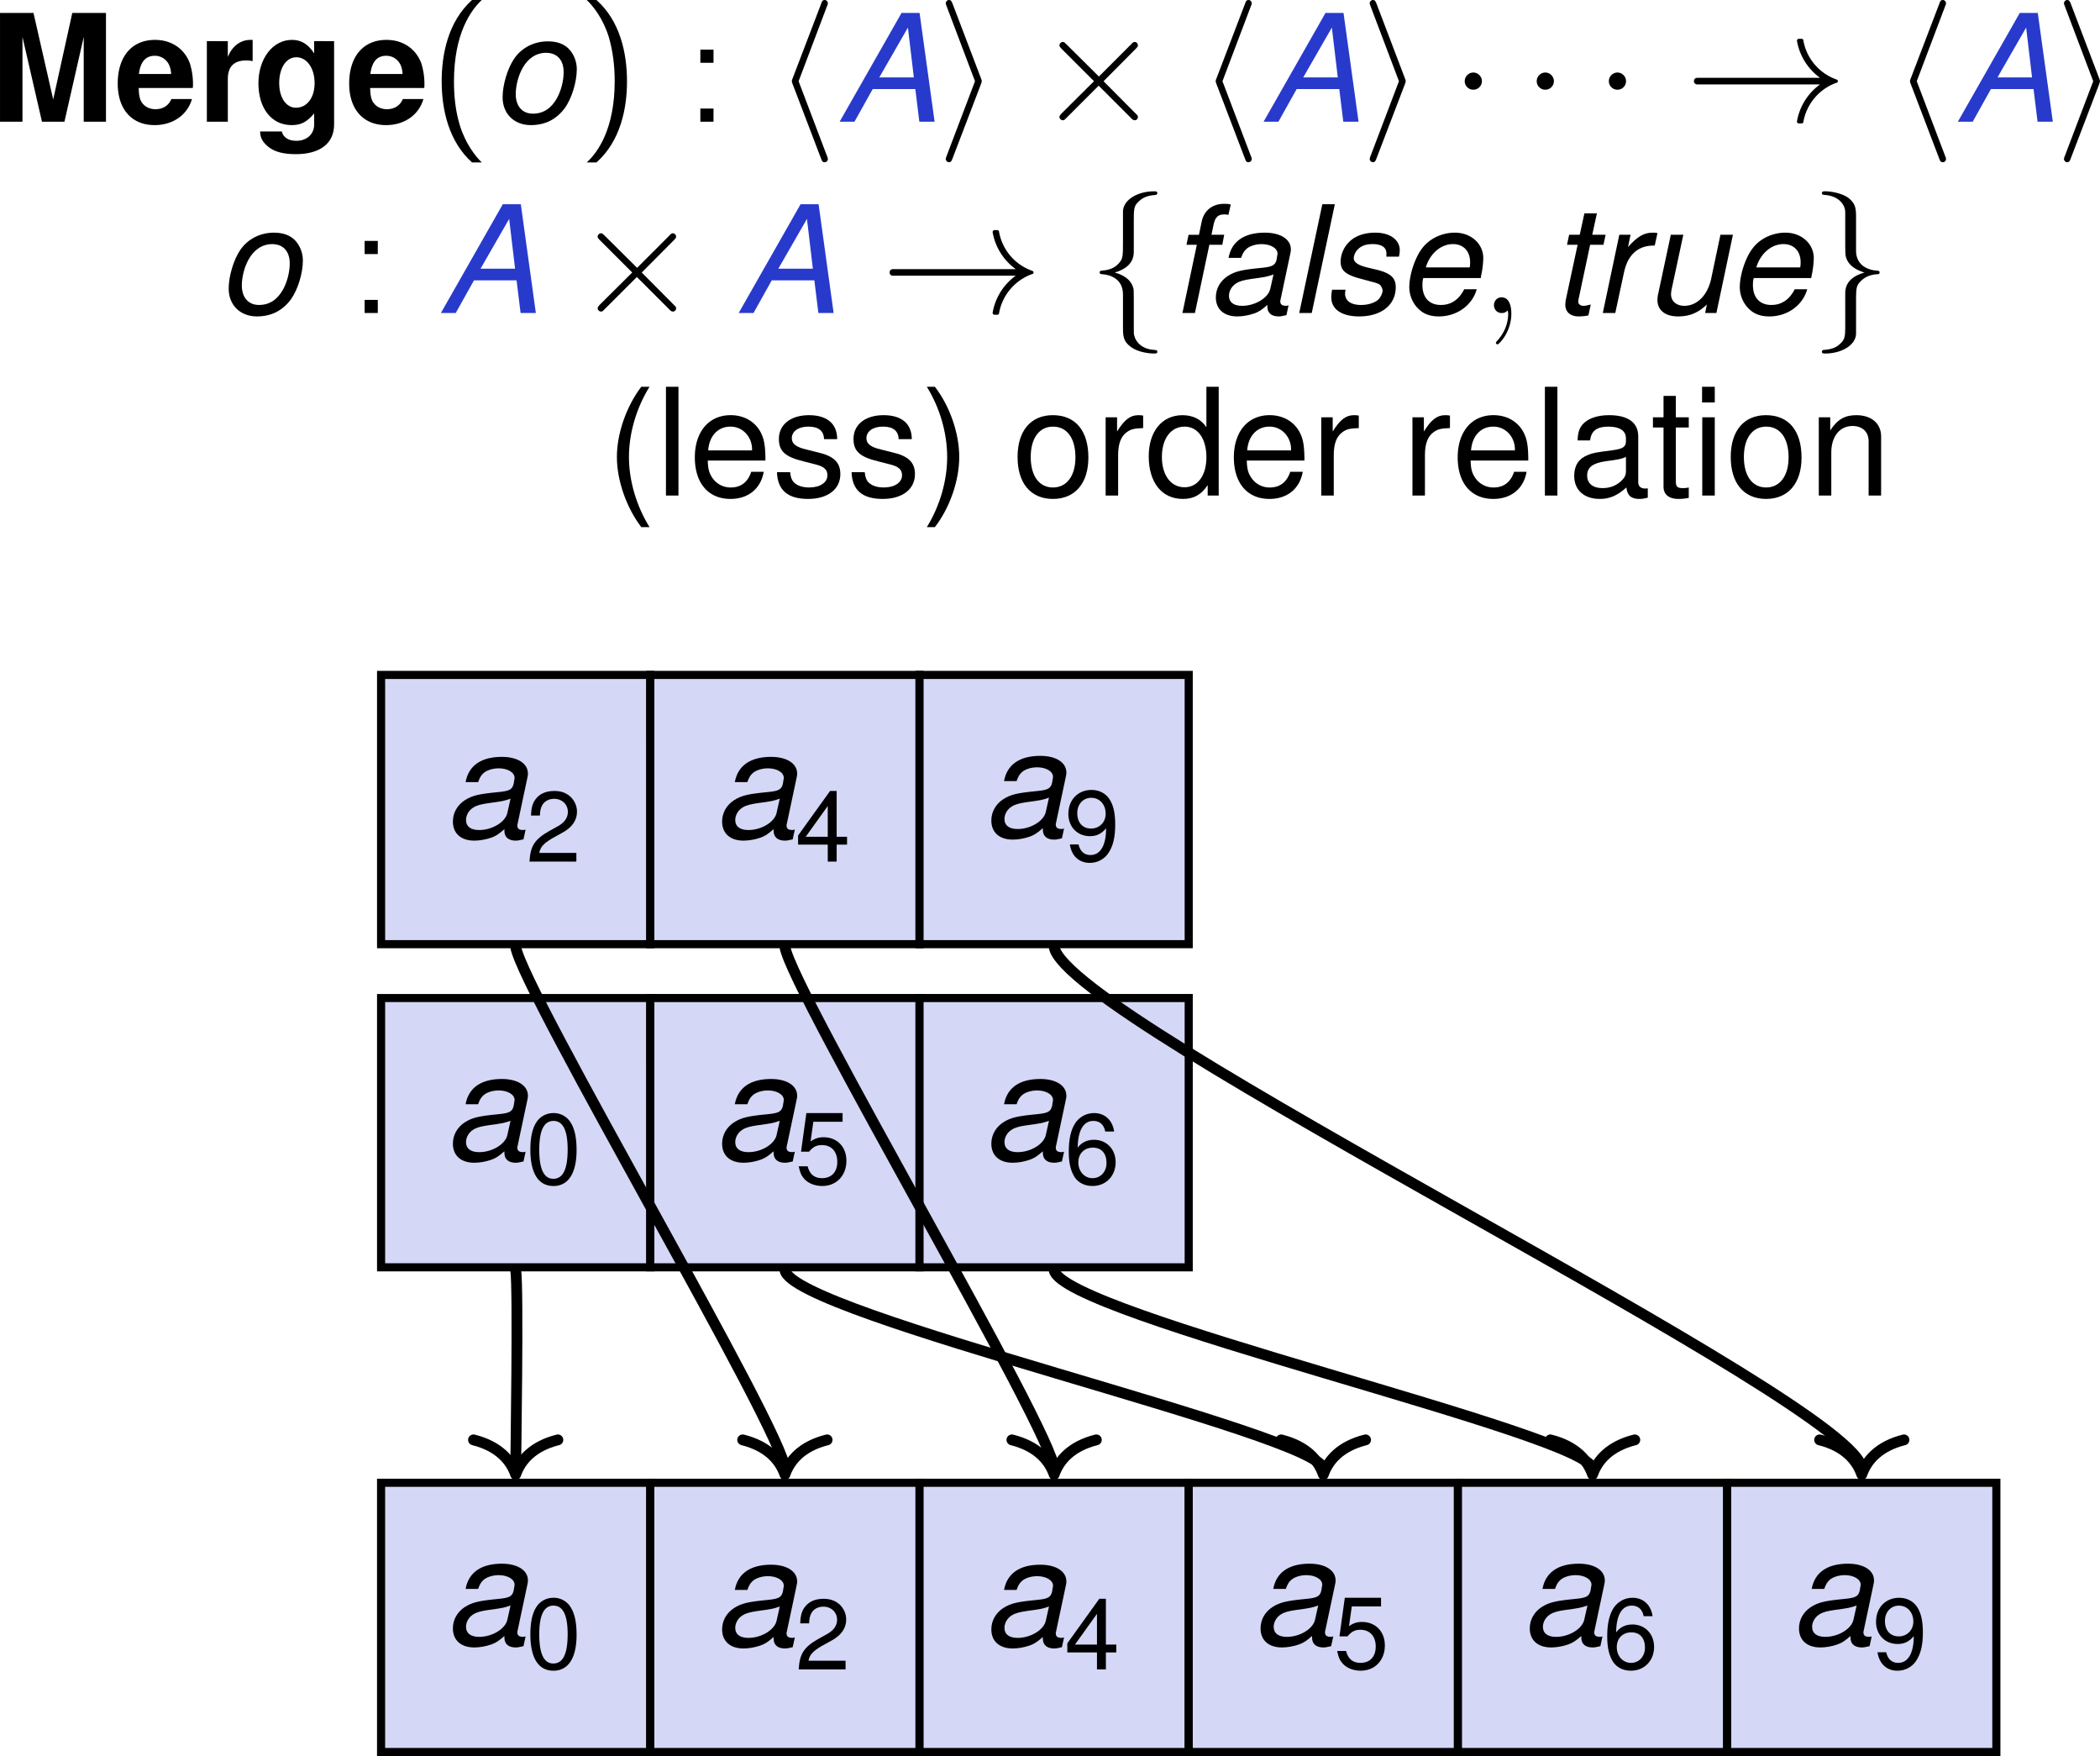 <svg xmlns="http://www.w3.org/2000/svg" xmlns:xlink="http://www.w3.org/1999/xlink" version="1.2" viewBox="0 0 154.78 129.4" height="172.534" width="206.374"><defs><symbol id="u" overflow="visible"><path d="M2.328.047c0-.688-.219-1.203-.719-1.203-.375 0-.562.312-.562.578 0 .25.172.578.578.578a.518.518 0 00.39-.156c.032-.016.047-.016.047-.016s.032.156.032.219c0 .39-.078 1.172-.766 1.953-.14.14-.14.188-.14.188 0 .062.062.124.125.124.093 0 1.015-.89 1.015-2.265zm0 0"/></symbol><symbol id="c" overflow="visible"><path d="M.688-5.938V0h1.546v-3.156c0-.906.454-1.36 1.36-1.36.156 0 .265.016.469.047V-6.03H3.89c-.72 0-1.329.453-1.657 1.25v-1.157zm0 0"/></symbol><symbol id="b" overflow="visible"><path d="M5.766-2.484c.015-.141.015-.188.015-.266a5.06 5.06 0 00-.234-1.563C5.14-5.39 4.187-6.03 2.984-6.03c-1.703 0-2.75 1.218-2.75 3.218C.234-.905 1.281.25 2.954.25c1.343 0 2.421-.75 2.75-1.922H4.187c-.188.469-.61.75-1.172.75-.438 0-.797-.187-1.016-.515-.14-.22-.203-.485-.219-1.047zm-3.97-1.032c.11-.89.485-1.343 1.173-1.343.39 0 .734.187.953.5.14.218.219.437.25.843zm0 0"/></symbol><symbol id="d" overflow="visible"><path d="M4.484-5.938v.907c-.453-.703-.968-1-1.64-1-1.406 0-2.469 1.375-2.469 3.203C.375-.984 1.344.25 2.813.25 3.5.25 3.921.047 4.484-.61v.813c0 .703-.53 1.203-1.312 1.203-.578 0-.953-.234-1.078-.687H.5c0 .453.188.781.578 1.11.469.39 1.14.562 2.047.562 1.797 0 2.828-.797 2.828-2.188v-6.14zM3.172-4.75c.765 0 1.344.797 1.344 1.906 0 1.078-.563 1.813-1.375 1.813-.72 0-1.235-.735-1.235-1.813 0-1.125.516-1.906 1.266-1.906zm0 0"/></symbol><symbol id="e" overflow="visible"><path d="M3.172-8.969C1.39-7.359.937-4.938.937-2.984c0 2.093.516 4.437 2.235 5.984h.719C3.437 2.562 2.703 1.64 2.28.281c-.328-1.062-.437-2.172-.437-3.25 0-3.531 1.25-5.25 2.047-6zm0 0"/></symbol><symbol id="g" overflow="visible"><path d="M1.36 3c1.796-1.594 2.25-4.031 2.25-5.969 0-2.11-.516-4.453-2.25-6H.64c.47.438 1.204 1.36 1.626 2.719.312 1.063.437 2.172.437 3.266C2.703.53 1.453 2.266.641 3zm0 0"/></symbol><symbol id="h" overflow="visible"><path d="M2.11-5.313h-.97v.97h.97zM1.14-.968V0h.97v-.969zm0 0"/></symbol><symbol id="f" overflow="visible"><path d="M4.219-5.922c-1.016 0-1.922.453-2.485 1.266-.484.703-.859 1.922-.859 2.86C.875-.579 1.735.25 2.953.25c1.063 0 1.89-.422 2.516-1.266.5-.703.875-1.906.875-2.859 0-.578-.235-1.14-.61-1.516-.375-.359-.875-.53-1.515-.53zm-.14.844c.812 0 1.296.531 1.296 1.422 0 .64-.188 1.36-.484 1.906-.422.766-1.016 1.156-1.782 1.156-.78 0-1.265-.547-1.265-1.437 0-.625.187-1.344.484-1.89.406-.75 1.031-1.157 1.75-1.157zm0 0"/></symbol><symbol id="j" overflow="visible"><path d="M5.766-2.406L6.062 0h1.125L6.079-8.016H4.75L.187 0h1.094l1.344-2.406zm-.11-.86H3.11l2.11-3.671zm0 0"/></symbol><symbol id="p" overflow="visible"><path d="M4.063-5.766h-.938l.156-.75c.125-.562.328-.75.797-.75.078 0 .14 0 .297.032L4.547-8c-.203-.047-.328-.047-.5-.047-.844 0-1.469.485-1.64 1.297l-.204.984h-.765l-.157.735h.766L.984 0h.922L2.97-5.031h.953zm0 0"/></symbol><symbol id="q" overflow="visible"><path d="M6.078-.563c-.11.032-.156.032-.187.032-.297 0-.422-.11-.422-.328 0-.047 0-.079.015-.11l.704-3.312c.062-.297.062-.297.062-.407 0-.75-.766-1.234-1.922-1.234-1.516 0-2.453.64-2.672 1.86h.922c.11-.297.188-.454.344-.61.234-.25.703-.406 1.172-.406.656 0 1.172.297 1.172.703 0 .047-.016.125-.032.203l-.03.203c-.095.453-.313.563-1.11.64-1.469.142-1.938.25-2.485.595-.562.359-.89.937-.89 1.578C.719-.281 1.313.25 2.297.25c.39 0 .844-.078 1.25-.219.344-.125.515-.234.969-.625v.125c0 .453.296.719.828.719.125 0 .156 0 .437-.063.016-.015.078-.015.14-.03zM4.734-1.796C4.594-1.125 3.625-.53 2.656-.53c-.625 0-.969-.266-.969-.735 0-.359.204-.718.532-.921.265-.172.594-.25 1.14-.329 1.032-.14 1.125-.156 1.61-.328zm0 0"/></symbol><symbol id="r" overflow="visible"><path d="M3.375-8.016h-.922L.75 0h.922zm0 0"/></symbol><symbol id="s" overflow="visible"><path d="M5.656-4.156a2.14 2.14 0 00.063-.469c0-.781-.735-1.297-1.797-1.297-.781 0-1.453.219-1.906.656a2.094 2.094 0 00-.657 1.47c0 .671.375.983 1.516 1.28l.813.22c.359.093.53.155.624.28.079.11.141.266.141.36 0 .203-.172.547-.344.687-.28.235-.75.375-1.234.375-.75 0-1.188-.297-1.188-.844 0-.062.016-.171.032-.28H.734a2.84 2.84 0 00-.062.562C.672-.281 1.437.25 2.719.25c1.64 0 2.703-.844 2.703-2.156 0-.672-.36-1.016-1.328-1.266l-.844-.203c-.61-.156-.922-.375-.922-.656 0-.219.125-.5.328-.688.266-.25.594-.36 1.078-.36.641 0 1 .25 1 .673v.25zm0 0"/></symbol><symbol id="t" overflow="visible"><path d="M6.188-2.578l.03-.188a6.66 6.66 0 00.157-1.28c0-1.063-.906-1.876-2.094-1.876-.953 0-1.89.438-2.437 1.188-.516.687-.922 1.937-.922 2.828 0 .593.25 1.203.687 1.61.375.374.86.546 1.5.546 1.313 0 2.454-.813 2.782-2h-.922C4.579-.984 4-.594 3.25-.594c-.86 0-1.36-.547-1.36-1.469 0-.234.016-.343.063-.515zM2.14-3.36c.296-1.016 1.109-1.72 2-1.72.78 0 1.265.532 1.265 1.345 0 .109 0 .187-.031.375zm0 0"/></symbol><symbol id="v" overflow="visible"><path d="M4.031-5.766h-.984l.344-1.578h-.922l-.344 1.578h-.781l-.157.735h.782L1.094-.953a2.5 2.5 0 00-.032.344c0 .53.375.859.985.859.219 0 .562-.031.719-.078l.171-.797c-.343.078-.39.094-.53.094-.235 0-.391-.125-.391-.313 0-.031.015-.078.015-.14l.86-4.047h.984zm0 0"/></symbol><symbol id="w" overflow="visible"><path d="M1.984-5.766L.766 0h.921l.641-2.984C2.61-4.328 3.391-5 4.594-4.97l.203-.922c-.14-.03-.234-.03-.36-.03-.625 0-1.125.28-1.812 1.062l.188-.907zm0 0"/></symbol><symbol id="x" overflow="visible"><path d="M5.313 0L6.53-5.766h-.92L4.922-2.5C4.656-1.312 3.89-.531 2.953-.531c-.594 0-.984-.344-.984-.86 0-.078.015-.187.031-.296l.875-4.079h-.922L1-1.312a2.31 2.31 0 00-.031.359c0 .75.578 1.203 1.515 1.203.86 0 1.485-.266 2.125-.875L4.484 0zm0 0"/></symbol><symbol id="i" overflow="visible"><path d="M3.969 2.75s0-.078-.063-.219L1.812-2.984l2.094-5.532c.063-.14.063-.203.063-.203 0-.14-.11-.25-.235-.25-.156 0-.203.11-.25.25L1.375-3.203c-.063.14-.063.219-.063.219s0 .062.063.218L3.469 2.72c.062.156.094.265.265.265a.24.24 0 00.235-.234zm0 0"/></symbol><symbol id="k" overflow="visible"><path d="M3.328-2.984s0-.079-.062-.22l-2.094-5.5c-.063-.14-.094-.265-.266-.265-.125 0-.234.11-.234.25 0 0 0 .063.062.203l2.094 5.532L.734 2.53c-.062.14-.062.219-.062.219 0 .125.11.234.234.234.156 0 .203-.109.25-.234l2.11-5.516c.062-.156.062-.218.062-.218zm0 0"/></symbol><symbol id="n" overflow="visible"><path d="M11.266-2.984a.136.136 0 00-.094-.125A3.744 3.744 0 018.719-6c0-.063-.063-.11-.125-.11h-.219c-.063 0-.125.063-.125.157a4.259 4.259 0 001.703 2.719H.906c-.172 0-.25.125-.25.25 0 .109.078.234.25.234h9.047A4.259 4.259 0 008.25-.031c0 .11.063.156.125.156h.219c.062 0 .125-.047.125-.094a3.766 3.766 0 012.453-2.906c.047 0 .094-.047.094-.11zm0 0"/></symbol><symbol id="l" overflow="visible"><path d="M7.531-.344c0-.094-.031-.125-.156-.25L5-2.984l2.375-2.391c.125-.14.156-.156.156-.25 0-.14-.11-.25-.234-.25-.094 0-.156.047-.25.156l-2.39 2.39-2.407-2.39c-.14-.125-.156-.156-.25-.156-.125 0-.25.11-.25.25 0 .094.063.14.156.25l2.39 2.39-2.39 2.376c-.11.125-.156.187-.156.265 0 .125.125.235.25.235.094 0 .11-.016.25-.157l2.39-2.39 2.391 2.39c.11.125.188.157.266.157a.23.23 0 00.234-.235zm0 0"/></symbol><symbol id="o" overflow="visible"><path d="M5.11 2.86c0-.126-.079-.126-.204-.141-.937-.047-1.375-.594-1.484-1.016-.047-.14-.047-.156-.047-.578V-.672c0-.36 0-.969-.016-1.078-.156-.797-.921-1.11-1.39-1.234 1.406-.407 1.406-1.266 1.406-1.594v-2.156c0-.86 0-1.125.297-1.422.219-.203.484-.5 1.328-.547.063-.016.11-.063.11-.125 0-.14-.094-.14-.25-.14-1.188 0-2.25.609-2.282 1.468v2.188c0 1.125 0 1.312-.312 1.656-.157.172-.485.484-1.235.531-.093 0-.172.016-.172.14 0 .11.079.11.188.126.516.03 1.531.296 1.531 1.484v2.36c0 .703 0 1.109.625 1.546.516.36 1.297.453 1.656.453.157 0 .25 0 .25-.125zm0 0"/></symbol><symbol id="y" overflow="visible"><path d="M5.11-2.984c0-.125-.079-.125-.204-.141-.5-.031-1.531-.281-1.531-1.484v-2.36c0-.687 0-1.093-.61-1.547-.515-.343-1.28-.453-1.671-.453-.11 0-.235 0-.235.14 0 .11.079.11.188.126.953.062 1.39.594 1.5 1.031.031.125.031.156.031.578v1.782c0 .359 0 .968.031 1.093.157.782.922 1.094 1.391 1.235-1.422.406-1.422 1.25-1.422 1.578V.75c0 .86 0 1.125-.281 1.422-.219.219-.485.5-1.328.547a.137.137 0 00-.11.14c0 .125.125.125.235.125 1.203 0 2.265-.609 2.281-1.468V-.672c0-1.125 0-1.312.313-1.64.171-.172.5-.5 1.25-.547.078 0 .171-.016.171-.125zm0 0"/></symbol><symbol id="m" overflow="visible"><path d="M2.297-2.984a.643.643 0 00-.64-.641.64.64 0 00-.626.64c0 .344.282.626.625.626a.63.63 0 00.64-.625zm0 0"/></symbol><symbol id="a" overflow="visible"><path d="M2.375-6.25L3.813 0h1.656L6.89-6.25V0h1.64v-8.016H6.047L4.64-1.64 3.187-8.016H.72V0h1.656zm0 0"/></symbol><symbol id="z" overflow="visible"><path d="M2.594-8.016C1.5-6.578.797-4.578.797-2.844c0 1.735.703 3.735 1.797 5.172h.61C2.233.766 1.686-1.094 1.686-2.844c0-1.75.547-3.61 1.516-5.172zm0 0"/></symbol><symbol id="A" overflow="visible"><path d="M1.672-8.016H.75V0h.922zm0 0"/></symbol><symbol id="B" overflow="visible"><path d="M5.64-2.578c0-.875-.062-1.406-.234-1.828-.375-.953-1.25-1.516-2.328-1.516-1.61 0-2.64 1.219-2.64 3.11 0 1.906 1 3.062 2.624 3.062 1.313 0 2.235-.75 2.454-2h-.922c-.25.766-.766 1.156-1.5 1.156a1.61 1.61 0 01-1.39-.75c-.22-.328-.298-.656-.313-1.234zm-4.218-.75c.078-1.063.719-1.75 1.64-1.75.907 0 1.594.75 1.594 1.687v.063zm0 0"/></symbol><symbol id="C" overflow="visible"><path d="M4.813-4.156c0-1.14-.75-1.766-2.079-1.766-1.343 0-2.218.688-2.218 1.75 0 .906.468 1.328 1.828 1.656l.86.22c.64.155.89.39.89.796 0 .547-.547.906-1.344.906-.5 0-.906-.14-1.14-.39-.141-.157-.22-.329-.266-.735H.375C.422-.39 1.172.25 2.672.25c1.453 0 2.375-.719 2.375-1.828 0-.86-.484-1.328-1.625-1.594l-.875-.219c-.75-.171-1.078-.421-1.078-.828 0-.515.484-.86 1.218-.86.75 0 1.141.313 1.157.923zm0 0"/></symbol><symbol id="D" overflow="visible"><path d="M1.016 2.328C2.125.891 2.812-1.109 2.812-2.844c0-1.734-.687-3.734-1.796-5.172H.422c.969 1.563 1.5 3.422 1.5 5.172 0 1.75-.531 3.61-1.5 5.172zm0 0"/></symbol><symbol id="E" overflow="visible"><path d="M2.984-5.922c-1.609 0-2.593 1.14-2.593 3.078S1.359.25 3 .25c1.625 0 2.61-1.156 2.61-3.047 0-1.984-.954-3.125-2.626-3.125zM3-5.078c1.031 0 1.656.844 1.656 2.266 0 1.359-.64 2.218-1.656 2.218s-1.64-.844-1.64-2.25c0-1.375.624-2.234 1.64-2.234zm0 0"/></symbol><symbol id="F" overflow="visible"><path d="M.766-5.766V0h.921v-2.984c0-.829.204-1.375.641-1.688.297-.219.563-.281 1.203-.297v-.922c-.156-.03-.234-.03-.36-.03-.593 0-1.03.343-1.562 1.202v-1.047zm0 0"/></symbol><symbol id="G" overflow="visible"><path d="M5.438-8.016H4.53v2.985c-.39-.594-1-.89-1.765-.89-1.5 0-2.485 1.187-2.485 3.03C.281-.953 1.25.25 2.797.25c.797 0 1.344-.297 1.828-1.016V0h.813zM2.921-5.078c.984 0 1.61.89 1.61 2.266 0 1.328-.641 2.203-1.61 2.203C1.906-.61 1.25-1.5 1.25-2.844c0-1.344.656-2.234 1.672-2.234zm0 0"/></symbol><symbol id="H" overflow="visible"><path d="M5.89-.531c-.109.015-.156.015-.202.015-.313 0-.5-.171-.5-.453v-3.39c0-1.016-.75-1.563-2.157-1.563-.844 0-1.531.234-1.922.656-.265.297-.375.641-.39 1.204h.922c.078-.704.5-1.016 1.343-1.016.829 0 1.297.297 1.297.86v.234c0 .39-.234.546-.953.64-1.297.172-1.5.203-1.86.36-.671.265-1 .78-1 1.53C.469-.405 1.189.25 2.36.25c.72 0 1.297-.25 1.954-.844.062.578.343.844.953.844.171 0 .328-.016.625-.094zM4.282-1.812c0 .312-.093.5-.36.75-.374.343-.827.515-1.374.515-.703 0-1.125-.344-1.125-.922 0-.61.406-.922 1.39-1.062.954-.125 1.157-.172 1.47-.313zm0 0"/></symbol><symbol id="I" overflow="visible"><path d="M2.797-5.766h-.953v-1.578H.937v1.578h-.78v.75h.78v4.36c0 .578.391.906 1.11.906.219 0 .437-.016.75-.078v-.766a1.786 1.786 0 01-.438.047c-.406 0-.515-.11-.515-.515v-3.954h.953zm0 0"/></symbol><symbol id="J" overflow="visible"><path d="M1.656-5.766H.734V0h.922zm0-2.25H.72v1.157h.937zm0 0"/></symbol><symbol id="K" overflow="visible"><path d="M.766-5.766V0h.921v-3.172c0-1.187.625-1.953 1.563-1.953.734 0 1.188.438 1.188 1.125v4h.921v-4.36c0-.952-.718-1.562-1.828-1.562-.86 0-1.406.328-1.922 1.125v-.969zm0 0"/></symbol><symbol id="O" overflow="visible"><path d="M2.016-5.203c-.485 0-.922.219-1.188.578-.344.453-.515 1.156-.515 2.11C.313-.766.905.171 2.016.171c1.093 0 1.703-.938 1.703-2.64 0-1.016-.172-1.688-.516-2.157a1.466 1.466 0 00-1.187-.578zm0 .578c.703 0 1.046.703 1.046 2.094C3.063-1.062 2.72-.36 2-.36 1.312-.36.969-1.08.969-2.5c0-1.422.344-2.125 1.047-2.125zm0 0"/></symbol><symbol id="L" overflow="visible"><path d="M3.703-.64H.97c.078-.422.312-.688.937-1.063l.735-.406C3.375-2.5 3.75-3.031 3.75-3.672c0-.437-.188-.828-.484-1.11-.313-.28-.688-.421-1.188-.421-.656 0-1.14.234-1.437.687-.172.266-.266.594-.282 1.125h.657c.015-.359.062-.562.156-.734.156-.313.5-.5.89-.5.579 0 1.016.406 1.016.969 0 .406-.234.765-.703 1.031l-.672.375C.625-1.64.313-1.14.25 0h3.453zm0 0"/></symbol><symbol id="M" overflow="visible"><path d="M2.39-1.25V0h.657v-1.25h.765v-.578h-.765v-3.375h-.485L.204-1.922v.672zm0-.578H.767L2.39-4.094zm0 0"/></symbol><symbol id="N" overflow="visible"><path d="M.39-1.188c.126.844.672 1.36 1.47 1.36.577 0 1.093-.281 1.39-.75.328-.5.484-1.14.484-2.078 0-.875-.14-1.438-.437-1.89-.297-.423-.75-.657-1.313-.657-1 0-1.703.734-1.703 1.766 0 .953.656 1.64 1.594 1.64.484 0 .844-.172 1.188-.578 0 1.266-.422 1.969-1.157 1.969-.453 0-.765-.281-.875-.781zm1.58-3.436c.61 0 1.062.484 1.062 1.172 0 .625-.453 1.094-1.078 1.094S.937-2.797.937-3.5c0-.656.438-1.125 1.032-1.125zm0 0"/></symbol><symbol id="P" overflow="visible"><path d="M3.484-5.203H.813L.421-2.36h.594c.296-.36.546-.485.953-.485.687 0 1.125.469 1.125 1.235 0 .75-.422 1.203-1.125 1.203-.563 0-.907-.281-1.063-.875H.25c.094.437.172.64.328.828.281.39.813.625 1.406.625 1.047 0 1.782-.766 1.782-1.86 0-1.03-.688-1.734-1.688-1.734-.36 0-.656.094-.953.313l.203-1.454h2.156zm0 0"/></symbol><symbol id="Q" overflow="visible"><path d="M3.656-3.844c-.125-.844-.687-1.36-1.484-1.36-.563 0-1.078.282-1.39.75-.313.5-.47 1.141-.47 2.095C.313-1.5.454-.938.75-.47c.281.406.734.64 1.313.64.984 0 1.703-.734 1.703-1.75 0-.968-.672-1.655-1.594-1.655-.516 0-.922.203-1.203.578.015-1.266.422-1.969 1.156-1.969.469 0 .781.281.875.781zM2.094-2.656c.625 0 1 .422 1 1.125 0 .656-.438 1.125-1.031 1.125-.594 0-1.047-.5-1.047-1.156 0-.657.437-1.094 1.078-1.094zm0 0"/></symbol><clipPath id="R"><path d="M174 112h21v21.066h-21zm0 0"/></clipPath><clipPath id="S"><path d="M194 112h21v21.066h-21zm0 0"/></clipPath><clipPath id="T"><path d="M213 112h22v21.066h-22zm0 0"/></clipPath><clipPath id="U"><path d="M233 112h22v21.066h-22zm0 0"/></clipPath><clipPath id="V"><path d="M253 112h22v21.066h-22zm0 0"/></clipPath><clipPath id="W"><path d="M273 112h21v21.066h-21zm0 0"/></clipPath></defs><g transform="translate(-146.425 -3.664)"><use xlink:href="#a" x="145.706" y="12.633" width="100%" height="100%"/><use xlink:href="#b" x="154.868" y="12.633" width="100%" height="100%"/><use xlink:href="#c" x="160.983" y="12.633" width="100%" height="100%"/></g><use xlink:href="#d" x="165.097" y="12.633" width="100%" height="100%" transform="translate(-146.425 -3.664)"/><use xlink:href="#b" x="171.927" y="12.633" width="100%" height="100%" transform="translate(-146.425 -3.664)"/><use xlink:href="#e" x="178.042" y="12.633" width="100%" height="100%" transform="translate(-146.425 -3.664)"/><use xlink:href="#f" x="182.594" y="12.633" width="100%" height="100%" transform="translate(-146.425 -3.664)"/><use xlink:href="#g" x="189.028" y="12.633" width="100%" height="100%" transform="translate(-146.425 -3.664)"/><use xlink:href="#h" x="196.904" y="12.633" width="100%" height="100%" transform="translate(-146.425 -3.664)"/><use xlink:href="#i" x="203.474" y="12.633" width="100%" height="100%" transform="translate(-146.425 -3.664)"/><use xlink:href="#j" x="208.123" y="12.633" width="100%" height="100%" transform="translate(-146.425 -3.664)" fill="#283acc"/><use xlink:href="#k" x="215.459" y="12.633" width="100%" height="100%" transform="translate(-146.425 -3.664)"/><use xlink:href="#l" x="222.762" y="12.633" width="100%" height="100%" transform="translate(-146.425 -3.664)"/><use xlink:href="#i" x="234.715" y="12.633" width="100%" height="100%" transform="translate(-146.425 -3.664)"/><use xlink:href="#j" x="239.37" y="12.633" width="100%" height="100%" transform="translate(-146.425 -3.664)" fill="#283acc"/><use xlink:href="#k" x="246.706" y="12.633" width="100%" height="100%" transform="translate(-146.425 -3.664)"/><use xlink:href="#m" x="253.352" y="12.633" width="100%" height="100%" transform="translate(-146.425 -3.664)"/><use xlink:href="#m" x="258.658" y="12.633" width="100%" height="100%" transform="translate(-146.425 -3.664)"/><use xlink:href="#m" x="263.975" y="12.633" width="100%" height="100%" transform="translate(-146.425 -3.664)"/><use xlink:href="#n" x="270.62" y="12.633" width="100%" height="100%" transform="translate(-146.425 -3.664)"/><use xlink:href="#i" x="285.887" y="12.633" width="100%" height="100%" transform="translate(-146.425 -3.664)"/><use xlink:href="#j" x="290.541" y="12.633" width="100%" height="100%" transform="translate(-146.425 -3.664)" fill="#283acc"/><use xlink:href="#k" x="297.877" y="12.633" width="100%" height="100%" transform="translate(-146.425 -3.664)"/><use xlink:href="#f" x="162.405" y="26.73" width="100%" height="100%" transform="translate(-146.425 -3.664)"/><use xlink:href="#h" x="172.16" y="26.73" width="100%" height="100%" transform="translate(-146.425 -3.664)"/><use xlink:href="#j" x="178.733" y="26.73" width="100%" height="100%" transform="translate(-146.425 -3.664)" fill="#283acc"/><use xlink:href="#l" x="188.725" y="26.73" width="100%" height="100%" transform="translate(-146.425 -3.664)"/><use xlink:href="#j" x="200.681" y="26.73" width="100%" height="100%" transform="translate(-146.425 -3.664)" fill="#283acc"/><use xlink:href="#n" x="211.337" y="26.73" width="100%" height="100%" transform="translate(-146.425 -3.664)"/><use xlink:href="#o" x="226.616" y="26.73" width="100%" height="100%" transform="translate(-146.425 -3.664)"/><use xlink:href="#p" x="232.591" y="26.73" width="100%" height="100%" transform="translate(-146.425 -3.664)"/><g transform="translate(-146.425 -3.664)"><use xlink:href="#q" x="235.319" y="26.73" width="100%" height="100%"/><use xlink:href="#r" x="241.434" y="26.73" width="100%" height="100%"/><use xlink:href="#s" x="243.876" y="26.73" width="100%" height="100%"/><use xlink:href="#t" x="249.375" y="26.73" width="100%" height="100%"/></g><use xlink:href="#u" x="255.49" y="26.73" width="100%" height="100%" transform="translate(-146.425 -3.664)"/><g transform="translate(-146.425 -3.664)"><use xlink:href="#v" x="260.734" y="26.73" width="100%" height="100%"/><use xlink:href="#w" x="263.792" y="26.73" width="100%" height="100%"/></g><g transform="translate(-146.425 -3.664)"><use xlink:href="#x" x="267.619" y="26.73" width="100%" height="100%"/><use xlink:href="#t" x="273.734" y="26.73" width="100%" height="100%"/></g><use xlink:href="#y" x="279.85" y="26.73" width="100%" height="100%" transform="translate(-146.425 -3.664)"/><g transform="translate(-146.425 -3.664)"><use xlink:href="#z" x="191.096" y="40.179" width="100%" height="100%"/><use xlink:href="#A" x="194.759" y="40.179" width="100%" height="100%"/><use xlink:href="#B" x="197.2" y="40.179" width="100%" height="100%"/><use xlink:href="#C" x="203.316" y="40.179" width="100%" height="100%"/><use xlink:href="#C" x="208.815" y="40.179" width="100%" height="100%"/><use xlink:href="#D" x="214.314" y="40.179" width="100%" height="100%"/></g><g transform="translate(-146.425 -3.664)"><use xlink:href="#E" x="221.034" y="40.179" width="100%" height="100%"/><use xlink:href="#F" x="227.15" y="40.179" width="100%" height="100%"/><use xlink:href="#G" x="230.812" y="40.179" width="100%" height="100%"/><use xlink:href="#B" x="236.928" y="40.179" width="100%" height="100%"/><use xlink:href="#F" x="243.043" y="40.179" width="100%" height="100%"/></g><g transform="translate(-146.425 -3.664)"><use xlink:href="#F" x="249.763" y="40.179" width="100%" height="100%"/><use xlink:href="#B" x="253.426" y="40.179" width="100%" height="100%"/><use xlink:href="#A" x="259.541" y="40.179" width="100%" height="100%"/><use xlink:href="#H" x="261.983" y="40.179" width="100%" height="100%"/><use xlink:href="#I" x="268.098" y="40.179" width="100%" height="100%"/><use xlink:href="#J" x="271.156" y="40.179" width="100%" height="100%"/><use xlink:href="#E" x="273.597" y="40.179" width="100%" height="100%"/><use xlink:href="#K" x="279.713" y="40.179" width="100%" height="100%"/></g><path d="M47.93 49.734H28.088v19.84h19.844zm0 0" fill="#d4d7f5" stroke="#000" stroke-width=".598" stroke-miterlimit="10"/><use xlink:href="#q" x="179.086" y="65.358" width="100%" height="100%" transform="translate(-146.425 -3.664)"/><use xlink:href="#L" x="185.202" y="67.151" width="100%" height="100%" transform="translate(-146.425 -3.664)"/><path d="M67.774 49.734H47.931v19.84h19.843zm0 0" fill="#d4d7f5" stroke="#000" stroke-width=".598" stroke-miterlimit="10"/><use xlink:href="#q" x="198.929" y="65.358" width="100%" height="100%" transform="translate(-146.425 -3.664)"/><use xlink:href="#M" x="205.044" y="67.151" width="100%" height="100%" transform="translate(-146.425 -3.664)"/><path d="M87.614 49.734h-19.84v19.84h19.84zm0 0" fill="#d4d7f5" stroke="#000" stroke-width=".598" stroke-miterlimit="10"/><use xlink:href="#q" x="218.772" y="65.283" width="100%" height="100%" transform="translate(-146.425 -3.664)"/><use xlink:href="#N" x="224.887" y="67.076" width="100%" height="100%" transform="translate(-146.425 -3.664)"/><path d="M47.93 73.543H28.088v19.844h19.844zm0 0" fill="#d4d7f5" stroke="#000" stroke-width=".598" stroke-miterlimit="10"/><use xlink:href="#q" x="179.086" y="89.094" width="100%" height="100%" transform="translate(-146.425 -3.664)"/><use xlink:href="#O" x="185.202" y="90.887" width="100%" height="100%" transform="translate(-146.425 -3.664)"/><path d="M67.774 73.543H47.931v19.844h19.843zm0 0" fill="#d4d7f5" stroke="#000" stroke-width=".598" stroke-miterlimit="10"/><use xlink:href="#q" x="198.929" y="89.094" width="100%" height="100%" transform="translate(-146.425 -3.664)"/><use xlink:href="#P" x="205.044" y="90.887" width="100%" height="100%" transform="translate(-146.425 -3.664)"/><path d="M87.614 73.543h-19.84v19.844h19.84zm0 0" fill="#d4d7f5" stroke="#000" stroke-width=".598" stroke-miterlimit="10"/><use xlink:href="#q" x="218.772" y="89.094" width="100%" height="100%" transform="translate(-146.425 -3.664)"/><use xlink:href="#Q" x="224.887" y="90.887" width="100%" height="100%" transform="translate(-146.425 -3.664)"/><path d="M47.93 109.262H28.088v19.84h19.844zm0 0" fill="#d4d7f5"/><g transform="translate(-146.425 -3.664)" clip-path="url(#R)"><path d="M194.355 112.926h-19.843v19.84h19.843zm0 0" fill="none" stroke="#000" stroke-width=".598" stroke-miterlimit="10"/></g><use xlink:href="#q" x="179.086" y="124.811" width="100%" height="100%" transform="translate(-146.425 -3.664)"/><use xlink:href="#O" x="185.202" y="126.604" width="100%" height="100%" transform="translate(-146.425 -3.664)"/><path d="M38.009 93.597c.21 1.188 0 14.25 0 14.657" fill="none" stroke="#000" stroke-width=".797" stroke-miterlimit="10"/><path d="M41.118 106.101c-1.863.47-2.746 1.508-3.11 2.551-.362-1.043-1.245-2.082-3.109-2.55" fill="none" stroke="#000" stroke-width=".797" stroke-linecap="round" stroke-linejoin="round" stroke-miterlimit="10"/><path d="M67.774 109.262H47.931v19.84h19.843zm0 0" fill="#d4d7f5"/><g transform="translate(-146.425 -3.664)" clip-path="url(#S)"><path d="M214.2 112.926h-19.845v19.84H214.2zm0 0" fill="none" stroke="#000" stroke-width=".598" stroke-miterlimit="10"/></g><use xlink:href="#q" x="198.929" y="124.886" width="100%" height="100%" transform="translate(-146.425 -3.664)"/><use xlink:href="#L" x="205.044" y="126.679" width="100%" height="100%" transform="translate(-146.425 -3.664)"/><path d="M38.009 69.785c.598 3.383 19.844 35.832 19.844 38.469" fill="none" stroke="#000" stroke-width=".797" stroke-miterlimit="10"/><path d="M60.962 106.101c-1.867.47-2.746 1.508-3.11 2.551-.363-1.043-1.245-2.082-3.113-2.55" fill="none" stroke="#000" stroke-width=".797" stroke-linecap="round" stroke-linejoin="round" stroke-miterlimit="10"/><path d="M87.614 109.262h-19.84v19.84h19.84zm0 0" fill="#d4d7f5"/><g transform="translate(-146.425 -3.664)" clip-path="url(#T)"><path d="M234.04 112.926H214.2v19.84h19.84zm0 0" fill="none" stroke="#000" stroke-width=".598" stroke-miterlimit="10"/></g><use xlink:href="#q" x="218.772" y="124.886" width="100%" height="100%" transform="translate(-146.425 -3.664)"/><use xlink:href="#M" x="224.887" y="126.679" width="100%" height="100%" transform="translate(-146.425 -3.664)"/><path d="M57.853 69.785c.597 3.383 19.843 35.832 19.843 38.469" fill="none" stroke="#000" stroke-width=".797" stroke-miterlimit="10"/><path d="M80.806 106.101c-1.867.47-2.746 1.508-3.11 2.551-.363-1.043-1.246-2.082-3.113-2.55" fill="none" stroke="#000" stroke-width=".797" stroke-linecap="round" stroke-linejoin="round" stroke-miterlimit="10"/><path d="M107.458 109.262H87.614v19.84h19.844zm0 0" fill="#d4d7f5"/><g transform="translate(-146.425 -3.664)" clip-path="url(#U)"><path d="M253.883 112.926h-19.844v19.84h19.844zm0 0" fill="none" stroke="#000" stroke-width=".598" stroke-miterlimit="10"/></g><use xlink:href="#q" x="238.615" y="124.811" width="100%" height="100%" transform="translate(-146.425 -3.664)"/><use xlink:href="#P" x="244.73" y="126.604" width="100%" height="100%" transform="translate(-146.425 -3.664)"/><path d="M57.853 93.597c.578 3.278 39.683 12.125 39.683 14.657" fill="none" stroke="#000" stroke-width=".797" stroke-miterlimit="10"/><path d="M100.65 106.101c-1.868.47-2.75 1.508-3.114 2.551-.36-1.043-1.242-2.082-3.11-2.55" fill="none" stroke="#000" stroke-width=".797" stroke-linecap="round" stroke-linejoin="round" stroke-miterlimit="10"/><path d="M127.302 109.262h-19.844v19.84h19.844zm0 0" fill="#d4d7f5"/><g transform="translate(-146.425 -3.664)" clip-path="url(#V)"><path d="M273.727 112.926h-19.844v19.84h19.844zm0 0" fill="none" stroke="#000" stroke-width=".598" stroke-miterlimit="10"/></g><use xlink:href="#q" x="258.458" y="124.811" width="100%" height="100%" transform="translate(-146.425 -3.664)"/><use xlink:href="#Q" x="264.573" y="126.604" width="100%" height="100%" transform="translate(-146.425 -3.664)"/><path d="M77.696 93.597c.578 3.278 39.684 12.125 39.684 14.657" fill="none" stroke="#000" stroke-width=".797" stroke-miterlimit="10"/><path d="M120.493 106.101c-1.867.47-2.75 1.508-3.113 2.551-.363-1.043-1.242-2.082-3.11-2.55" fill="none" stroke="#000" stroke-width=".797" stroke-linecap="round" stroke-linejoin="round" stroke-miterlimit="10"/><path d="M147.142 109.262h-19.84v19.84h19.84zm0 0" fill="#d4d7f5"/><g transform="translate(-146.425 -3.664)" clip-path="url(#W)"><path d="M293.566 112.926h-19.84v19.84h19.84zm0 0" fill="none" stroke="#000" stroke-width=".598" stroke-miterlimit="10"/></g><use xlink:href="#q" x="278.3" y="124.811" width="100%" height="100%" transform="translate(-146.425 -3.664)"/><use xlink:href="#N" x="284.416" y="126.604" width="100%" height="100%" transform="translate(-146.425 -3.664)"/><path d="M77.696 69.785c.965 5.492 59.528 33.691 59.528 38.469" fill="none" stroke="#000" stroke-width=".797" stroke-miterlimit="10"/><path d="M140.333 106.101c-1.863.47-2.746 1.508-3.11 2.551-.363-1.043-1.241-2.082-3.109-2.55" fill="none" stroke="#000" stroke-width=".797" stroke-linecap="round" stroke-linejoin="round" stroke-miterlimit="10"/></svg>